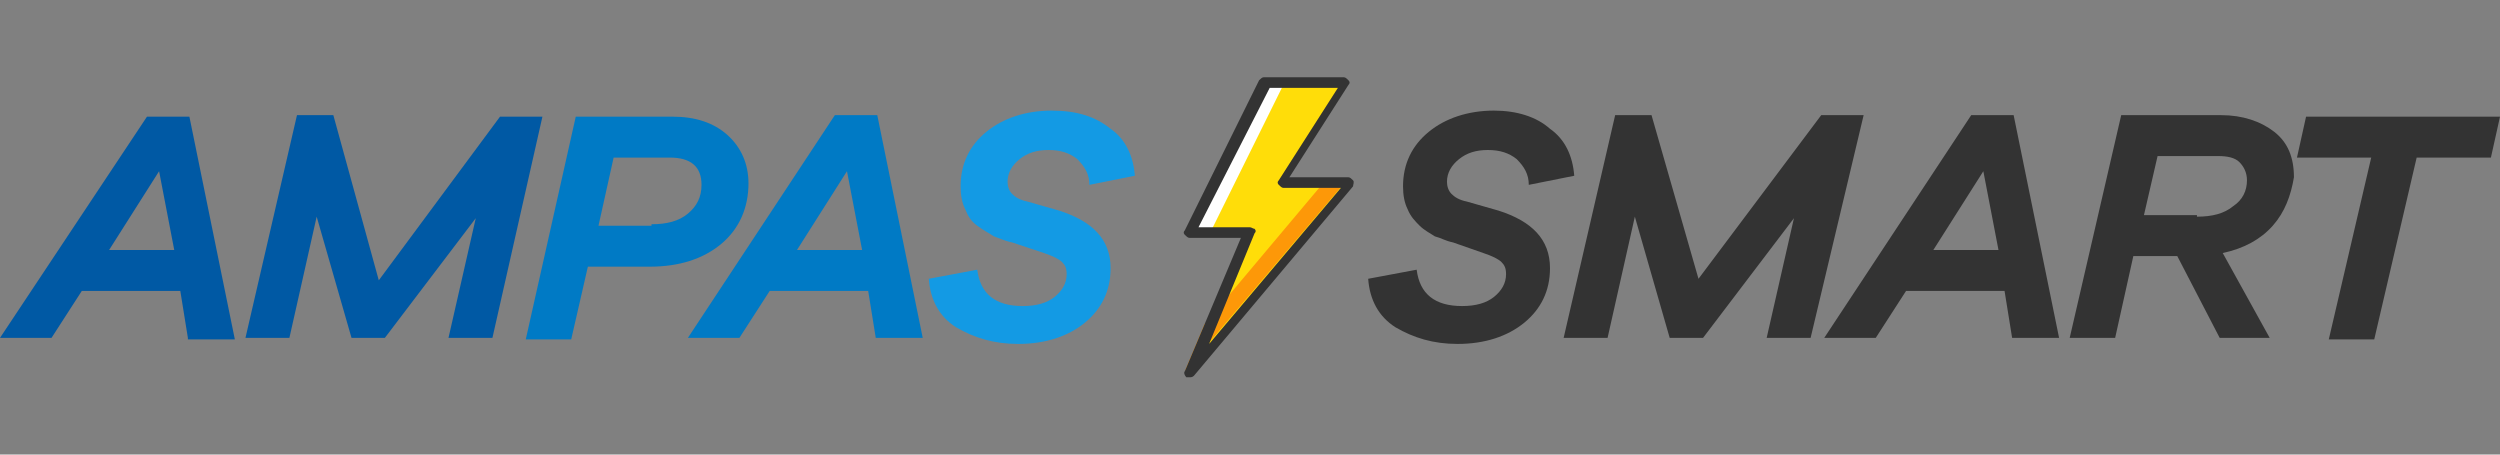 <?xml version="1.0" encoding="utf-8"?>
<!-- Generator: Adobe Illustrator 22.1.0, SVG Export Plug-In . SVG Version: 6.00 Build 0)  -->
<svg version="1.1" id="Layer_1" xmlns="http://www.w3.org/2000/svg" xmlns:xlink="http://www.w3.org/1999/xlink" x="0px" y="0px"
	 viewBox="0 0 165 30" style="enable-background:new 0 0 165 30;" xml:space="preserve">
<rect x="0" y="0" width="165" height="30" fill="#808080" stroke="none"/>
<style type="text/css">
	.st0{fill:#FFDD09;}
	.st1{fill:#FFFFFF;}
	.st2{fill:#FD9808;}
	.st3{fill:#333333;}
	.st4{fill:#0059A4;}
	.st5{fill:#007AC5;}
	.st6{fill:#139AE4;}
</style>
<g>
	<g transform="translate(0 1)">
		<path class="st0" d="M89.1,11h-4.5l4.2-6.6h-5.3l-4.9,9.9h3.9l-3.9,9.2L89.1,11z"/>
		<path class="st1" d="M84.8,4.4h-1.3l-4.9,9.9h1.3L84.8,4.4z"/>
		<path class="st2" d="M87.4,11l-7.9,9.4l-1.3,3.1L88.8,11C88.8,11,87.4,11,87.4,11z"/>
		<path class="st3" d="M78.5,23.9c-0.1,0-0.1,0-0.2,0c-0.1-0.1-0.2-0.3-0.1-0.4l3.7-8.8h-3.4c-0.1,0-0.2-0.1-0.3-0.2
			c-0.1-0.1-0.1-0.2,0-0.3l4.9-9.9c0.1-0.1,0.2-0.2,0.3-0.2h5.3c0.1,0,0.2,0.1,0.3,0.2c0.1,0.1,0.1,0.2,0,0.3l-3.9,6.1h3.9
			c0.1,0,0.2,0.1,0.3,0.2c0.1,0.1,0,0.3,0,0.4L78.8,23.8C78.7,23.9,78.6,23.9,78.5,23.9z M79.1,14h3.4c0.1,0,0.2,0.1,0.3,0.1
			c0.1,0.1,0.1,0.2,0,0.3l-3,7.3l8.7-10.3h-3.8c-0.1,0-0.2-0.1-0.3-0.2c-0.1-0.1-0.1-0.2,0-0.3l3.9-6.1h-4.5L79.1,14z"/>
	</g>
	<path class="st4" d="M12.4,22.3l-0.5-3.1H5.4l-2,3.1H0L9.7,7.7h2.8l3,14.7H12.4z M10.5,11.3l-3.3,5.2h4.3L10.5,11.3z"/>
	<path class="st4" d="M32.5,22.3h-2.9l1.8-7.9l-6,7.9h-2.2l-2.3-8l-1.8,8h-2.9l3.4-14.7h2.4L25,18.5L33,7.7h2.8L32.5,22.3z"/>
	<path class="st5" d="M44.4,7.7c1.5,0,2.7,0.4,3.6,1.2c0.9,0.8,1.4,1.9,1.4,3.2c0,1.6-0.6,3-1.8,4c-1.2,1-2.8,1.5-4.7,1.5h-4.1
		l-1.1,4.8h-3L38,7.7H44.4z M43,14.8c1,0,1.8-0.2,2.4-0.7c0.6-0.5,0.9-1.1,0.9-1.9c0-1.2-0.7-1.8-2.1-1.8h-3.7l-1,4.5H43z"/>
	<path class="st5" d="M57.8,22.3l-0.5-3.1h-6.5l-2,3.1h-3.4l9.7-14.7h2.8l3,14.7H57.8z M55.9,11.3l-3.3,5.2h4.3L55.9,11.3z"/>
	<path class="st6" d="M73.3,8.5c1,0.7,1.5,1.8,1.6,3.1l-3,0.6c0-0.7-0.3-1.2-0.8-1.7c-0.5-0.4-1.1-0.6-1.9-0.6
		c-0.8,0-1.4,0.2-1.9,0.6c-0.5,0.4-0.8,0.9-0.8,1.5c0,0.3,0.1,0.6,0.3,0.8c0.2,0.2,0.5,0.4,1,0.5l2.1,0.6c2.2,0.7,3.4,1.9,3.4,3.8
		c0,1.5-0.6,2.7-1.7,3.6c-1.1,0.9-2.6,1.4-4.4,1.4c-1.6,0-2.9-0.4-4.1-1.1c-1.1-0.7-1.7-1.8-1.8-3.2l3.2-0.6c0.2,1.6,1.2,2.4,3,2.4
		c0.9,0,1.6-0.2,2.1-0.6c0.5-0.4,0.8-0.9,0.8-1.5c0-0.4-0.1-0.6-0.3-0.8c-0.2-0.2-0.6-0.4-1.2-0.6L66.8,16c-0.5-0.1-0.9-0.3-1.2-0.4
		c-0.3-0.2-0.7-0.4-1.1-0.7s-0.6-0.6-0.8-1.1c-0.2-0.4-0.3-0.9-0.3-1.5c0-1.5,0.6-2.7,1.7-3.6c1.1-0.9,2.6-1.4,4.3-1.4
		C71.1,7.3,72.3,7.7,73.3,8.5z"/>
	<path class="st3" d="M102.3,8.5c1,0.7,1.5,1.8,1.6,3.1l-3,0.6c0-0.7-0.3-1.2-0.8-1.7c-0.5-0.4-1.1-0.6-1.9-0.6
		c-0.8,0-1.4,0.2-1.9,0.6c-0.5,0.4-0.8,0.9-0.8,1.5c0,0.3,0.1,0.6,0.3,0.8c0.2,0.2,0.5,0.4,1,0.5l2.1,0.6c2.2,0.7,3.4,1.9,3.4,3.8
		c0,1.5-0.6,2.7-1.7,3.6c-1.1,0.9-2.6,1.4-4.4,1.4c-1.6,0-2.9-0.4-4.1-1.1c-1.1-0.7-1.7-1.8-1.8-3.2l3.2-0.6c0.2,1.6,1.2,2.4,3,2.4
		c0.9,0,1.6-0.2,2.1-0.6c0.5-0.4,0.8-0.9,0.8-1.5c0-0.4-0.1-0.6-0.3-0.8c-0.2-0.2-0.6-0.4-1.2-0.6L95.9,16c-0.5-0.1-0.8-0.3-1.2-0.4
		c-0.3-0.2-0.7-0.4-1-0.7s-0.6-0.6-0.8-1.1c-0.2-0.4-0.3-0.9-0.3-1.5c0-1.5,0.6-2.7,1.7-3.6c1.1-0.9,2.6-1.4,4.3-1.4
		C100.1,7.3,101.4,7.7,102.3,8.5z"/>
	<path class="st3" d="M119.5,22.3h-2.9l1.8-7.9l-6,7.9h-2.2l-2.3-8l-1.8,8h-2.9l3.4-14.7h2.4l3.1,10.8l8.1-10.8h2.8L119.5,22.3z"/>
	<path class="st3" d="M132.8,22.3l-0.5-3.1h-6.5l-2,3.1h-3.4l9.7-14.7h2.8l3,14.7H132.8z M130.9,11.3l-3.3,5.2h4.3L130.9,11.3z"/>
	<path class="st3" d="M150,14.9c-0.8,0.9-1.9,1.5-3.3,1.8l3.1,5.6h-3.3l-2.8-5.4h-2.9l-1.2,5.4h-3l3.4-14.7h6.6
		c1.4,0,2.6,0.4,3.5,1.1c0.9,0.7,1.3,1.7,1.3,3C151.2,12.9,150.8,14,150,14.9z M145,14.3c1,0,1.8-0.2,2.4-0.7c0.6-0.4,0.9-1,0.9-1.7
		c0-0.5-0.2-0.9-0.5-1.2c-0.3-0.3-0.8-0.4-1.4-0.4h-4l-0.9,3.9H145z"/>
	<path class="st3" d="M159.5,10.4l-2.8,12h-3l2.8-12h-4.9l0.6-2.7H165l-0.6,2.7H159.5z"/>
</g>
</svg>
